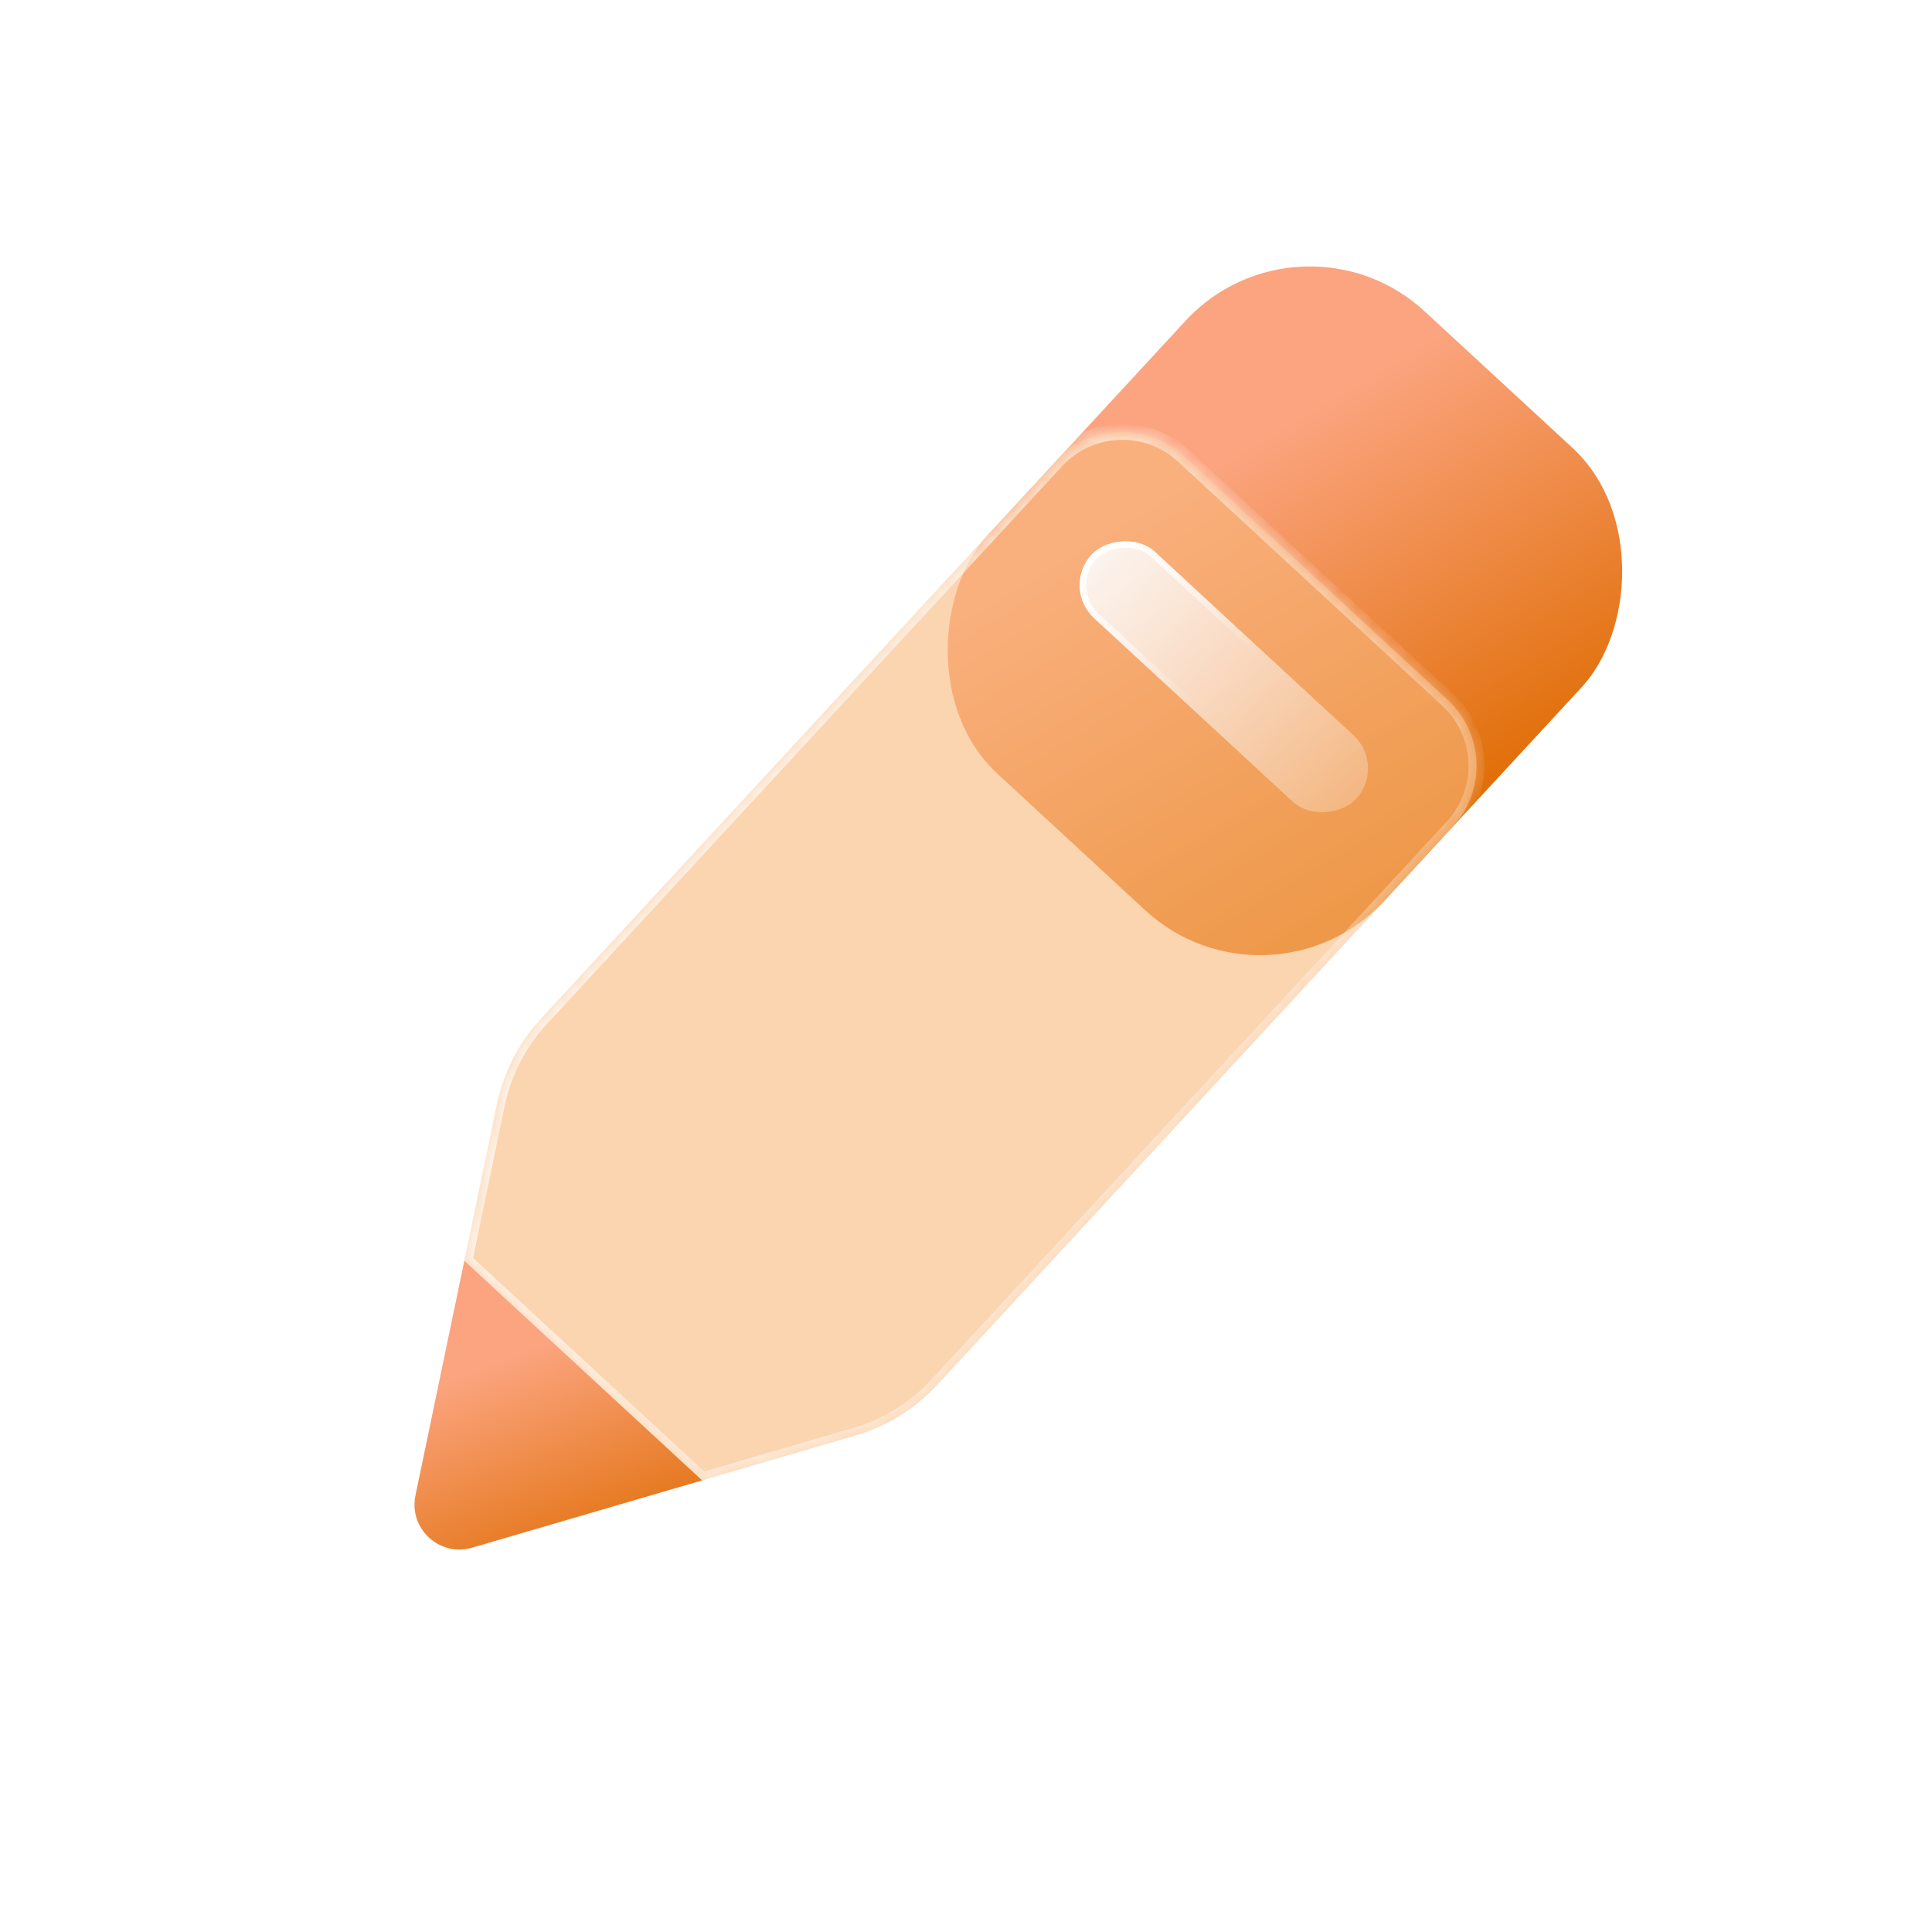 <svg width="116" height="116" viewBox="0 0 116 116" fill="none" xmlns="http://www.w3.org/2000/svg">
<rect x="78.074" y="11.799" width="32.399" height="37.799" rx="10.163" transform="rotate(42.727 78.074 11.799)" fill="url(#paint0_linear_100_1937)"/>
<g filter="url(#filter0_b_100_1937)">
<mask id="path-2-inside-1_100_1937" fill="white">
<path d="M63.42 27.665C65.444 25.474 68.86 25.338 71.051 27.362L86.917 42.017C89.108 44.041 89.244 47.457 87.22 49.648L56.275 83.15C54.947 84.588 53.253 85.638 51.375 86.187L42.159 88.884L27.879 75.694L29.836 66.293C30.235 64.377 31.148 62.605 32.476 61.167L63.42 27.665Z"/>
</mask>
<path d="M63.42 27.665C65.444 25.474 68.86 25.338 71.051 27.362L86.917 42.017C89.108 44.041 89.244 47.457 87.22 49.648L56.275 83.15C54.947 84.588 53.253 85.638 51.375 86.187L42.159 88.884L27.879 75.694L29.836 66.293C30.235 64.377 31.148 62.605 32.476 61.167L63.42 27.665Z" fill="#F8B77B" fill-opacity="0.6"/>
<path d="M71.051 27.362L70.726 27.713V27.713L71.051 27.362ZM63.42 27.665L63.069 27.34L63.42 27.665ZM86.917 42.017L86.593 42.369L86.917 42.017ZM87.22 49.648L87.572 49.972L87.22 49.648ZM56.275 83.15L55.924 82.825L56.275 83.15ZM51.375 86.187L51.509 86.647L51.375 86.187ZM42.159 88.884L41.834 89.235L42.033 89.419L42.293 89.343L42.159 88.884ZM27.879 75.694L27.411 75.597L27.355 75.862L27.554 76.046L27.879 75.694ZM29.836 66.293L29.368 66.195L29.368 66.195L29.836 66.293ZM32.476 61.167L32.124 60.842H32.124L32.476 61.167ZM71.376 27.011C68.991 24.808 65.272 24.955 63.069 27.34L63.772 27.989C65.616 25.993 68.73 25.869 70.726 27.713L71.376 27.011ZM87.242 41.666L71.376 27.011L70.726 27.713L86.593 42.369L87.242 41.666ZM87.572 49.972C89.774 47.587 89.627 43.868 87.242 41.666L86.593 42.369C88.59 44.213 88.713 47.327 86.869 49.323L87.572 49.972ZM56.627 83.475L87.572 49.972L86.869 49.323L55.924 82.825L56.627 83.475ZM51.509 86.647C53.471 86.073 55.24 84.976 56.627 83.475L55.924 82.825C54.655 84.2 53.036 85.203 51.24 85.728L51.509 86.647ZM42.293 89.343L51.509 86.647L51.24 85.728L42.024 88.425L42.293 89.343ZM42.483 88.532L28.203 75.343L27.554 76.046L41.834 89.235L42.483 88.532ZM32.124 60.842C30.737 62.344 29.785 64.194 29.368 66.195L30.305 66.39C30.686 64.559 31.558 62.866 32.827 61.492L32.124 60.842ZM63.069 27.34L32.124 60.842L32.827 61.492L63.772 27.989L63.069 27.34ZM28.347 75.792L30.305 66.39L29.368 66.195L27.411 75.597L28.347 75.792Z" fill="url(#paint1_linear_100_1937)" mask="url(#path-2-inside-1_100_1937)"/>
</g>
<g filter="url(#filter1_b_100_1937)">
<rect width="21.599" height="5.4" rx="2.7" transform="matrix(-0.735 -0.679 -0.679 0.735 83.254 45.984)" fill="url(#paint2_linear_100_1937)" fill-opacity="0.9"/>
<rect x="-0.27" y="0.011" width="21.216" height="5.017" rx="2.509" transform="matrix(-0.735 -0.679 -0.679 0.735 82.792 45.804)" stroke="url(#paint3_linear_100_1937)" stroke-width="0.383"/>
</g>
<path d="M42.159 88.884L27.879 75.694L24.945 89.784C24.529 91.779 26.39 93.498 28.346 92.925L42.159 88.884Z" fill="url(#paint4_linear_100_1937)"/>
<defs>
<filter id="filter0_b_100_1937" x="17.671" y="15.721" width="81.189" height="83.37" filterUnits="userSpaceOnUse" color-interpolation-filters="sRGB">
<feFlood flood-opacity="0" result="BackgroundImageFix"/>
<feGaussianBlur in="BackgroundImageFix" stdDeviation="5.104"/>
<feComposite in2="SourceAlpha" operator="in" result="effect1_backgroundBlur_100_1937"/>
<feBlend mode="normal" in="SourceGraphic" in2="effect1_backgroundBlur_100_1937" result="shape"/>
</filter>
<filter id="filter1_b_100_1937" x="44.416" y="12.02" width="58.145" height="57.24" filterUnits="userSpaceOnUse" color-interpolation-filters="sRGB">
<feFlood flood-opacity="0" result="BackgroundImageFix"/>
<feGaussianBlur in="BackgroundImageFix" stdDeviation="10.212"/>
<feComposite in2="SourceAlpha" operator="in" result="effect1_backgroundBlur_100_1937"/>
<feBlend mode="normal" in="SourceGraphic" in2="effect1_backgroundBlur_100_1937" result="shape"/>
</filter>
<linearGradient id="paint0_linear_100_1937" x1="87.42" y1="20.067" x2="112.997" y2="27.606" gradientUnits="userSpaceOnUse">
<stop stop-color="#FBA47F"/>
<stop offset="1" stop-color="#DF6B00"/>
</linearGradient>
<linearGradient id="paint1_linear_100_1937" x1="23.538" y1="31.652" x2="110.665" y2="75.08" gradientUnits="userSpaceOnUse">
<stop stop-color="white"/>
<stop offset="1" stop-color="white" stop-opacity="0"/>
</linearGradient>
<linearGradient id="paint2_linear_100_1937" x1="22.012" y1="3.011" x2="-9.164" y2="2.217" gradientUnits="userSpaceOnUse">
<stop stop-color="#FCFDFE"/>
<stop offset="1" stop-color="#FCFDFE" stop-opacity="0"/>
</linearGradient>
<linearGradient id="paint3_linear_100_1937" x1="21.363" y1="3.714" x2="10.8" y2="5.4" gradientUnits="userSpaceOnUse">
<stop stop-color="white"/>
<stop offset="1" stop-color="white" stop-opacity="0"/>
</linearGradient>
<linearGradient id="paint4_linear_100_1937" x1="29.972" y1="81.693" x2="35.385" y2="95.661" gradientUnits="userSpaceOnUse">
<stop stop-color="#FBA47F"/>
<stop offset="1" stop-color="#DF6B00"/>
</linearGradient>
</defs>
</svg>
